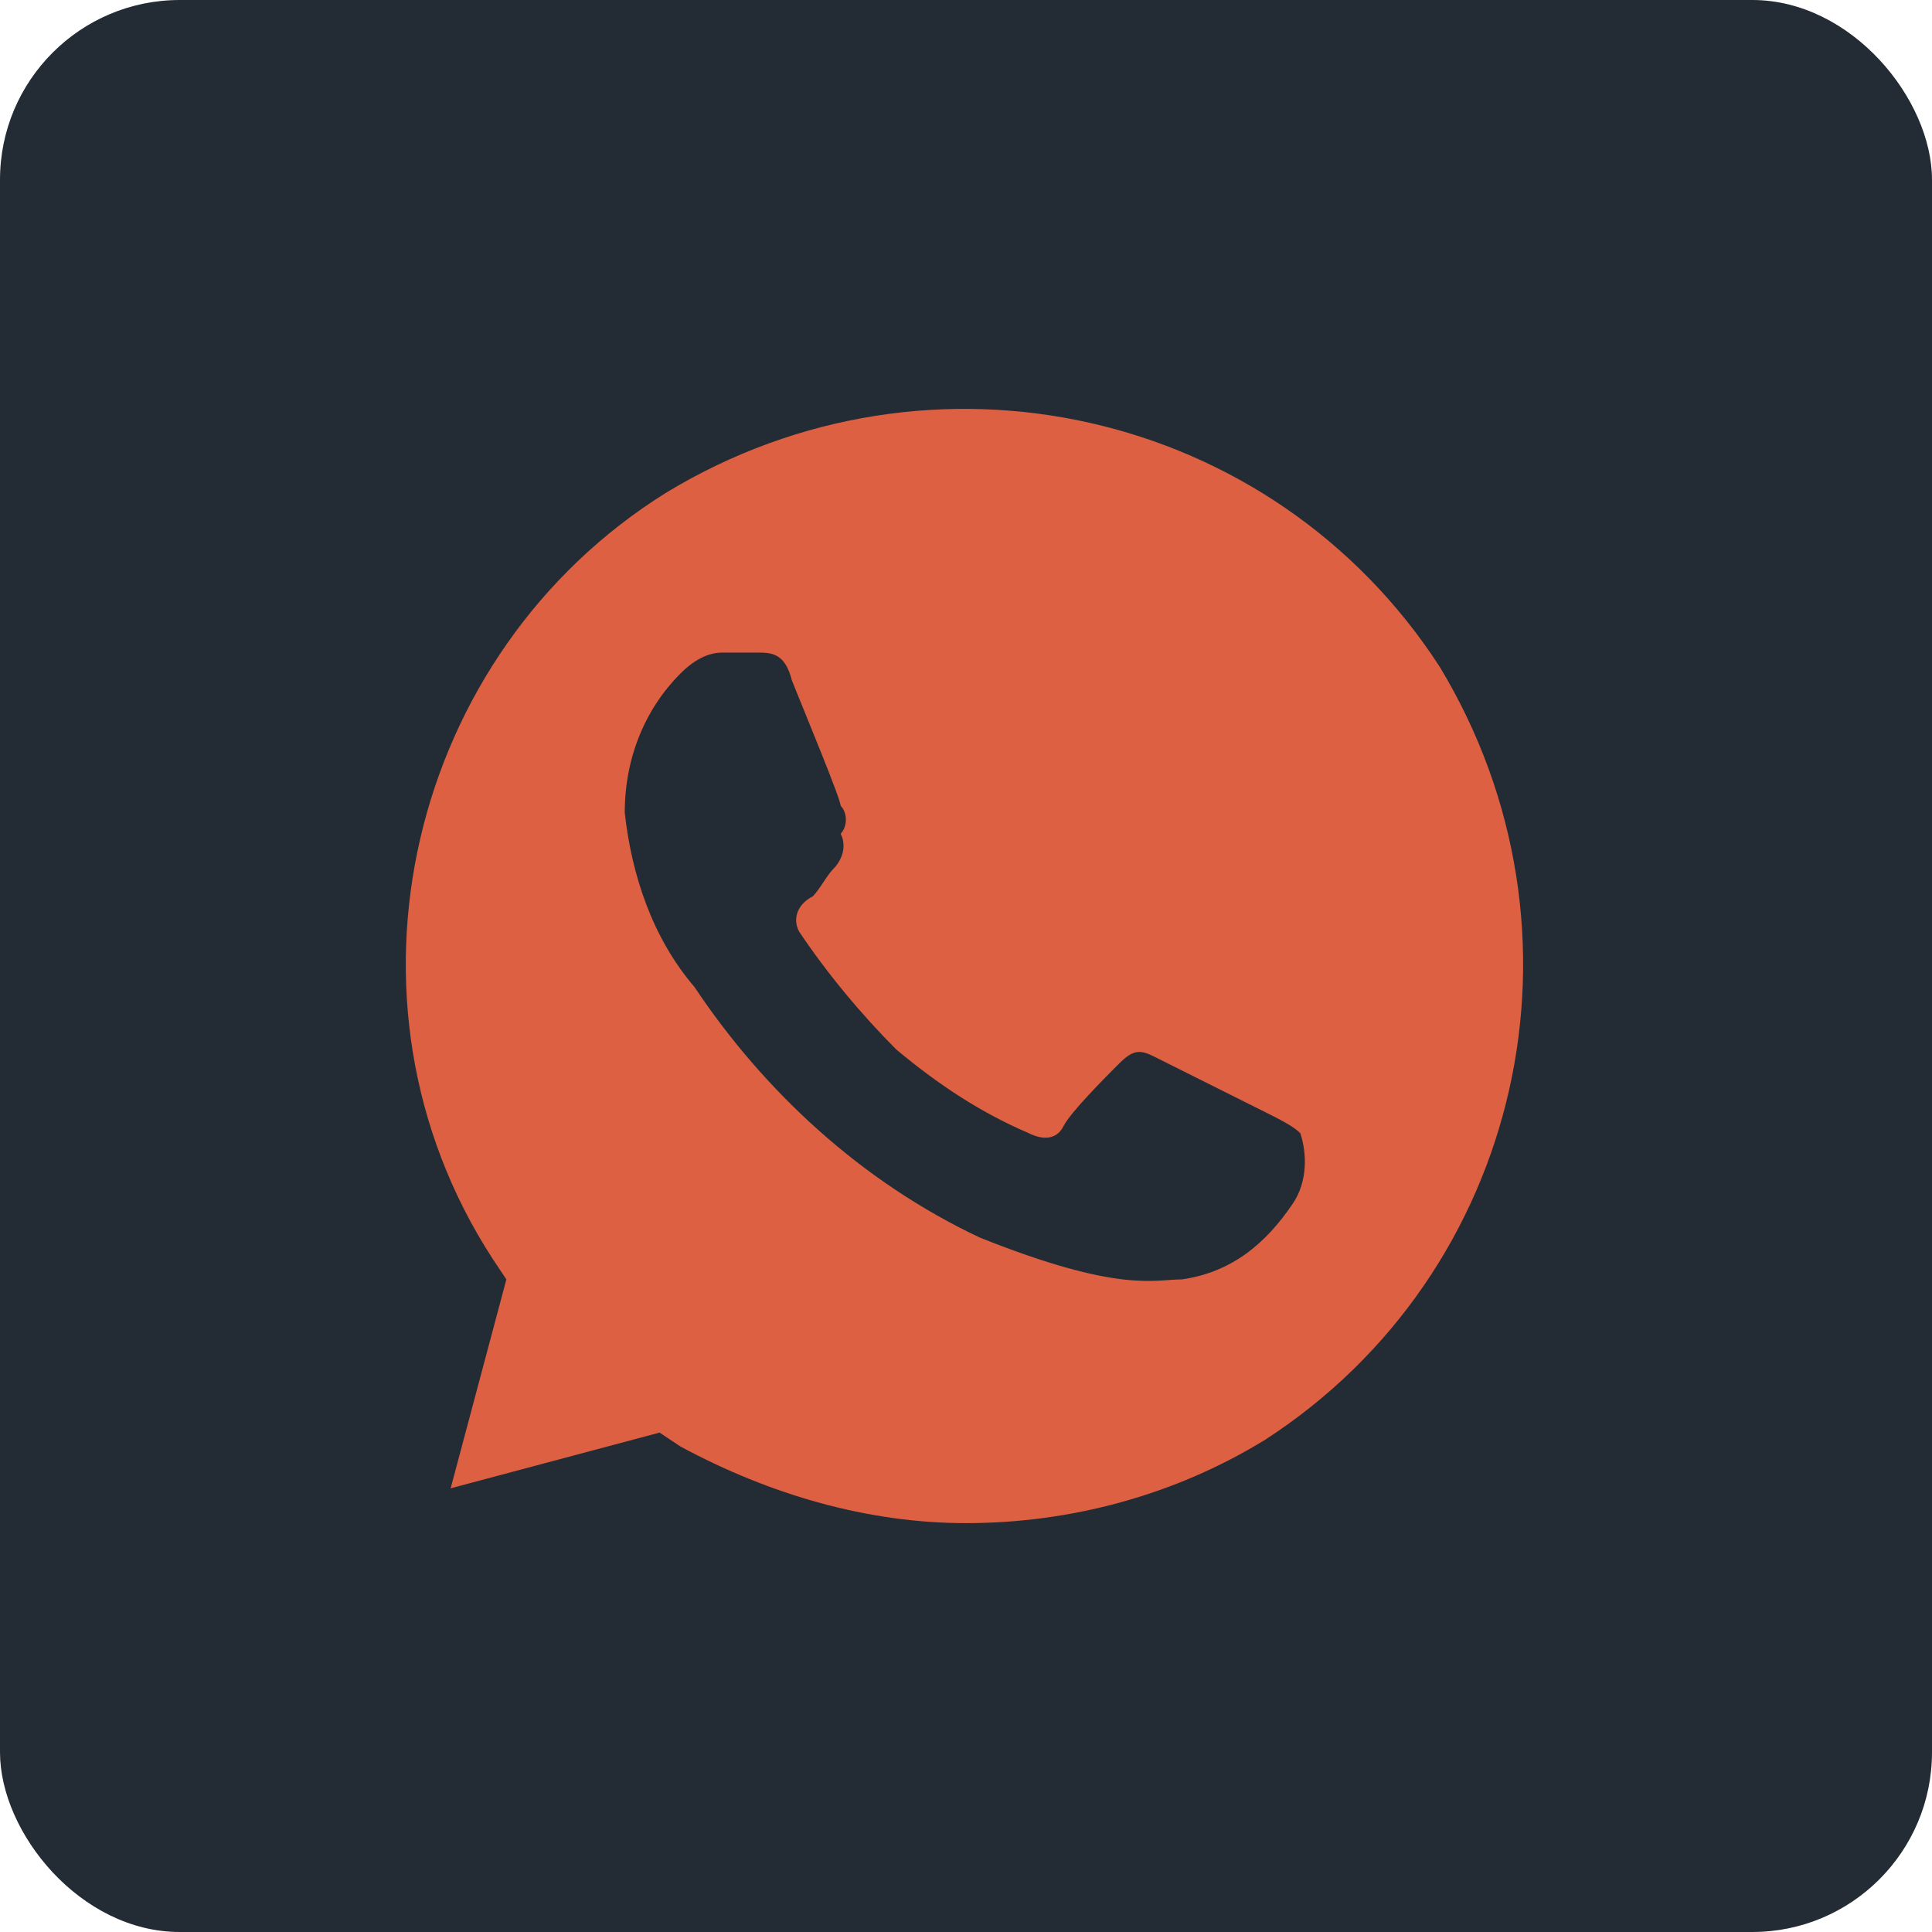 <svg width="43" height="43" viewBox="0 0 43 43" fill="none" xmlns="http://www.w3.org/2000/svg">
<rect width="43" height="43" rx="4" fill="#232B34"/>
<path d="M32.04 14.835C28.32 9.1 20.725 7.395 14.835 10.96C9.1 14.525 7.24 22.275 10.96 28.01L11.27 28.475L10.03 33.125L14.68 31.885L15.145 32.195C17.16 33.28 19.33 33.9 21.5 33.9C23.825 33.9 26.15 33.28 28.165 32.04C33.9 28.32 35.605 20.725 32.04 14.835ZM28.785 26.77C28.165 27.7 27.39 28.32 26.305 28.475C25.685 28.475 24.91 28.785 21.81 27.545C19.175 26.305 17.005 24.29 15.455 21.965C14.525 20.88 14.06 19.485 13.905 18.09C13.905 16.85 14.37 15.765 15.145 14.99C15.455 14.68 15.765 14.525 16.075 14.525H16.85C17.16 14.525 17.47 14.525 17.625 15.145C17.935 15.92 18.71 17.78 18.71 17.935C18.865 18.09 18.865 18.4 18.71 18.555C18.865 18.865 18.71 19.175 18.555 19.33C18.4 19.485 18.245 19.795 18.09 19.95C17.78 20.105 17.625 20.415 17.78 20.725C18.4 21.655 19.175 22.585 19.95 23.36C20.88 24.135 21.81 24.755 22.895 25.22C23.205 25.375 23.515 25.375 23.67 25.065C23.825 24.755 24.6 23.98 24.91 23.67C25.22 23.36 25.375 23.36 25.685 23.515L28.165 24.755C28.475 24.91 28.785 25.065 28.94 25.22C29.095 25.685 29.095 26.305 28.785 26.77Z" fill="#DC6041"/>
</svg>
